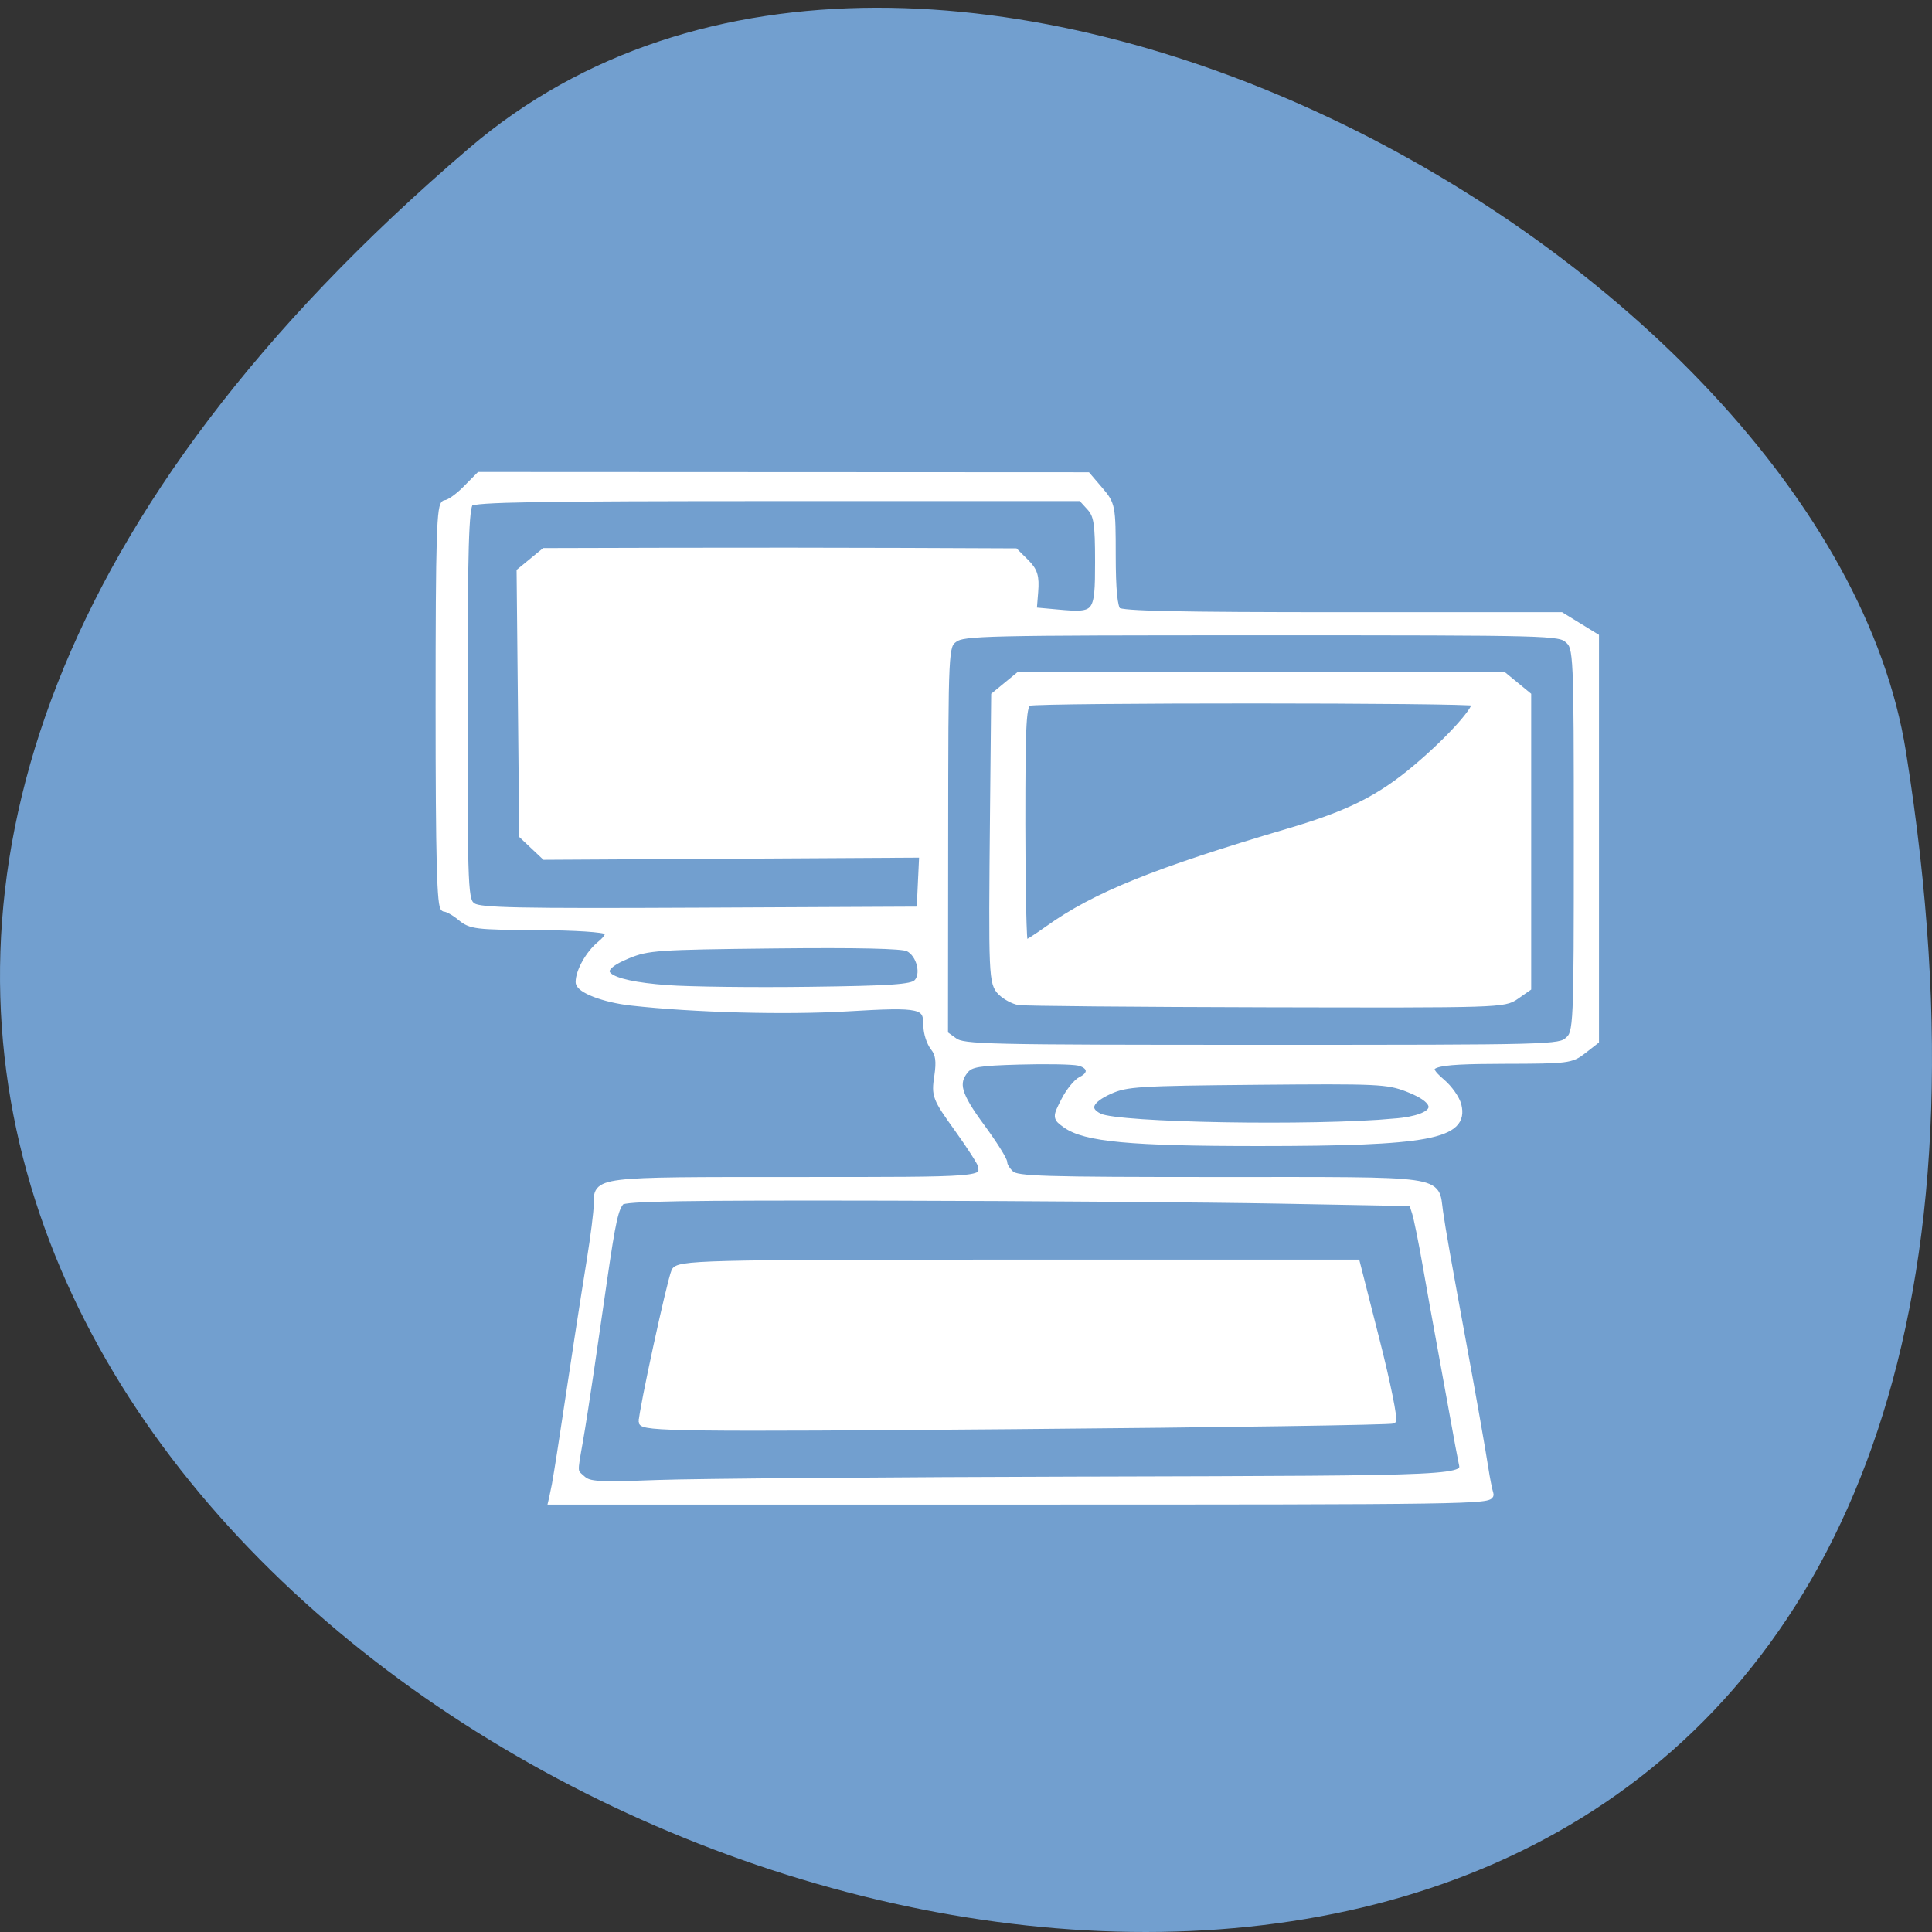 <svg xmlns="http://www.w3.org/2000/svg" viewBox="0 0 256 256"><rect x="0" y="0" width="256" height="256" fill="#333333" stroke="none"/><g fill="#729fcf" color="#000"><path d="M 237.33,858.53 C 43.92,633.19 -142.06,1096.51 157.07,1048.9 222.66,1038.462 289.45,919.25 237.33,858.53 z" transform="matrix(0 -0.996 1 0 -796.36 256)"/></g><g fill="#fff" stroke="#fff"><path d="m 279.11 103.51 c 0.154 -0.657 0.711 -4.061 1.238 -7.564 1.575 -10.468 2.612 -17.192 3.577 -23.19 0.502 -3.12 0.913 -6.387 0.913 -7.261 0 -3.33 -0.599 -3.256 26.375 -3.256 25.22 0 24.835 0.031 24.54 -1.989 -0.053 -0.364 -1.467 -2.571 -3.141 -4.904 -2.916 -4.063 -3.03 -4.355 -2.645 -6.916 0.299 -1.998 0.167 -2.969 -0.521 -3.839 -0.506 -0.641 -0.92 -1.919 -0.92 -2.84 0 -2.823 -0.694 -2.98 -10.572 -2.399 -8.243 0.485 -20.316 0.159 -28.628 -0.771 -3.576 -0.401 -6.882 -1.669 -6.882 -2.641 0 -1.404 1.3 -3.719 2.776 -4.946 1.049 -0.872 1.321 -1.426 0.888 -1.81 -0.37 -0.328 -4.145 -0.573 -9.276 -0.601 -8.11 -0.045 -8.742 -0.123 -10.09 -1.242 -0.789 -0.657 -1.754 -1.194 -2.144 -1.194 -0.538 0 -0.71 -6.492 -0.71 -26.806 0 -22.59 0.131 -26.806 0.836 -26.806 0.46 0 1.663 -0.836 2.675 -1.858 l 1.839 -1.858 l 40.27 0.019 l 40.27 0.019 l 1.646 1.924 c 1.594 1.864 1.646 2.134 1.646 8.633 0 4.51 0.235 6.918 0.718 7.346 0.539 0.478 7.966 0.637 29.742 0.637 h 29.02 l 2.276 1.399 l 2.276 1.399 v 26.759 v 26.759 l -1.646 1.285 c -1.578 1.232 -2 1.285 -10.4 1.302 -10.1 0.019 -11.258 0.425 -8.32 2.921 0.965 0.82 1.928 2.191 2.14 3.045 0.994 4.01 -3.906 4.931 -26.36 4.932 -17.02 0.001 -23.04 -0.562 -25.582 -2.387 -1.296 -0.931 -1.297 -0.936 -0.169 -3.153 0.621 -1.221 1.619 -2.453 2.219 -2.738 1.546 -0.734 1.35 -1.994 -0.369 -2.377 -0.802 -0.179 -4.326 -0.243 -7.829 -0.143 -5.474 0.156 -6.49 0.327 -7.219 1.212 -1.42 1.725 -0.979 3.271 2.144 7.514 1.646 2.236 2.992 4.376 2.992 4.756 0 0.38 0.423 1.066 0.94 1.524 0.827 0.733 4.179 0.834 27.786 0.834 30.21 0 28.392 -0.258 29.01 4.12 0.336 2.378 1.114 6.786 3.02 17.11 1.339 7.254 2.603 14.414 2.999 16.986 0.202 1.314 0.501 2.807 0.664 3.318 0.28 0.88 -2.957 0.929 -61.997 0.929 h -62.29 l 0.279 -1.194 z m 70.907 -1.577 c 50.46 -0.133 49.925 -0.107 49.41 -2.394 -0.116 -0.516 -0.639 -3.327 -1.162 -6.246 -0.523 -2.919 -1.328 -7.338 -1.789 -9.82 -0.461 -2.482 -1.277 -7.02 -1.813 -10.09 -0.536 -3.065 -1.167 -6.171 -1.401 -6.9 l -0.426 -1.327 l -17.342 -0.324 c -9.538 -0.178 -32.997 -0.358 -52.13 -0.398 -27.19 -0.058 -34.919 0.071 -35.39 0.59 -0.789 0.868 -1.162 2.548 -2.274 10.218 -0.508 3.503 -1.305 8.997 -1.772 12.208 -0.467 3.211 -1.12 7.391 -1.453 9.289 -0.769 4.388 -0.797 4.02 0.387 5.071 0.9 0.798 2.041 0.863 10.02 0.573 4.955 -0.18 30.664 -0.384 57.13 -0.454 z m 40.534 -47.44 c 5.836 -0.525 6.585 -2.609 1.617 -4.498 -2.639 -1 -3.88 -1.06 -19.912 -0.915 -15.697 0.143 -17.293 0.242 -19.491 1.217 -2.808 1.245 -3.331 2.574 -1.383 3.516 2.536 1.226 28.16 1.671 39.17 0.68 z m 22.958 -10.831 c 1.164 -1.032 1.197 -1.769 1.197 -26.54 0 -24.771 -0.033 -25.508 -1.197 -26.54 -1.173 -1.04 -1.995 -1.062 -40.63 -1.062 -36.669 0 -39.522 0.065 -40.711 0.929 -1.273 0.925 -1.279 1.038 -1.301 26.667 l -0.023 25.738 l 1.301 0.935 c 1.213 0.871 3.979 0.935 40.734 0.935 38.635 0 39.457 -0.022 40.63 -1.062 z m -72.801 -5.145 c -0.706 -0.123 -1.751 -0.68 -2.321 -1.239 -1.214 -1.19 -1.249 -1.996 -1.033 -24.03 l 0.15 -15.286 l 1.584 -1.302 l 1.584 -1.302 h 32.14 h 32.14 l 1.584 1.302 l 1.584 1.302 v 19.361 v 19.361 l -1.577 1.1 c -1.553 1.083 -2.053 1.099 -33.07 1.028 -17.319 -0.04 -32.07 -0.173 -32.773 -0.295 z m 3.897 -9.585 c 6.198 -4.44 14.187 -7.668 31.982 -12.922 7.897 -2.332 11.957 -4.369 16.742 -8.4 4.576 -3.855 8.425 -8.168 7.792 -8.73 -0.485 -0.43 -57.817 -0.444 -59.08 -0.014 -0.834 0.284 -0.947 2.21 -0.947 16.19 0 8.727 0.165 15.867 0.366 15.867 0.201 0 1.616 -0.896 3.145 -1.991 z m -17.443 7.144 c 1.178 -1.045 0.487 -3.903 -1.13 -4.67 -0.799 -0.379 -6.735 -0.51 -17.756 -0.392 -15.537 0.167 -16.731 0.25 -19.398 1.34 -5.22 2.134 -3.221 3.836 5.237 4.458 2.962 0.218 11.41 0.319 18.772 0.224 10.861 -0.139 13.554 -0.321 14.276 -0.961 z m 0.64 -13.381 l 0.173 -3.716 l -25.04 0.144 l -25.04 0.144 l -1.463 -1.38 l -1.463 -1.38 l -0.173 -17.481 l -0.173 -17.481 l 1.607 -1.321 l 1.607 -1.321 l 16.52 -0.042 c 9.09 -0.023 23.12 -0.015 31.18 0.018 l 14.663 0.06 l 1.398 1.391 c 1.134 1.128 1.36 1.866 1.197 3.903 l -0.201 2.511 l 3.243 0.296 c 5.253 0.48 5.435 0.254 5.435 -6.771 0 -5.143 -0.168 -6.21 -1.144 -7.28 l -1.144 -1.253 h -40.12 c -32.13 0 -40.28 0.138 -40.898 0.69 -0.617 0.547 -0.778 6.071 -0.778 26.716 0 25.21 0.037 26.05 1.169 26.784 0.983 0.637 5.81 0.736 30.22 0.621 l 29.05 -0.138 l 0.173 -3.716 z" stroke-width="0.94" transform="translate(-205.7 94.19)"/><path d="m 84.992 188.41 c 0 -1.409 3.72 -18.557 4.334 -19.974 0.47 -1.086 3.465 -1.163 45.499 -1.163 h 44.996 l 2.625 10.329 c 1.444 5.681 2.415 10.478 2.157 10.659 -0.257 0.182 -22.775 0.516 -50.04 0.743 -43.923 0.366 -49.571 0.298 -49.571 -0.594 z" stroke-width="0.733"/></g></svg>